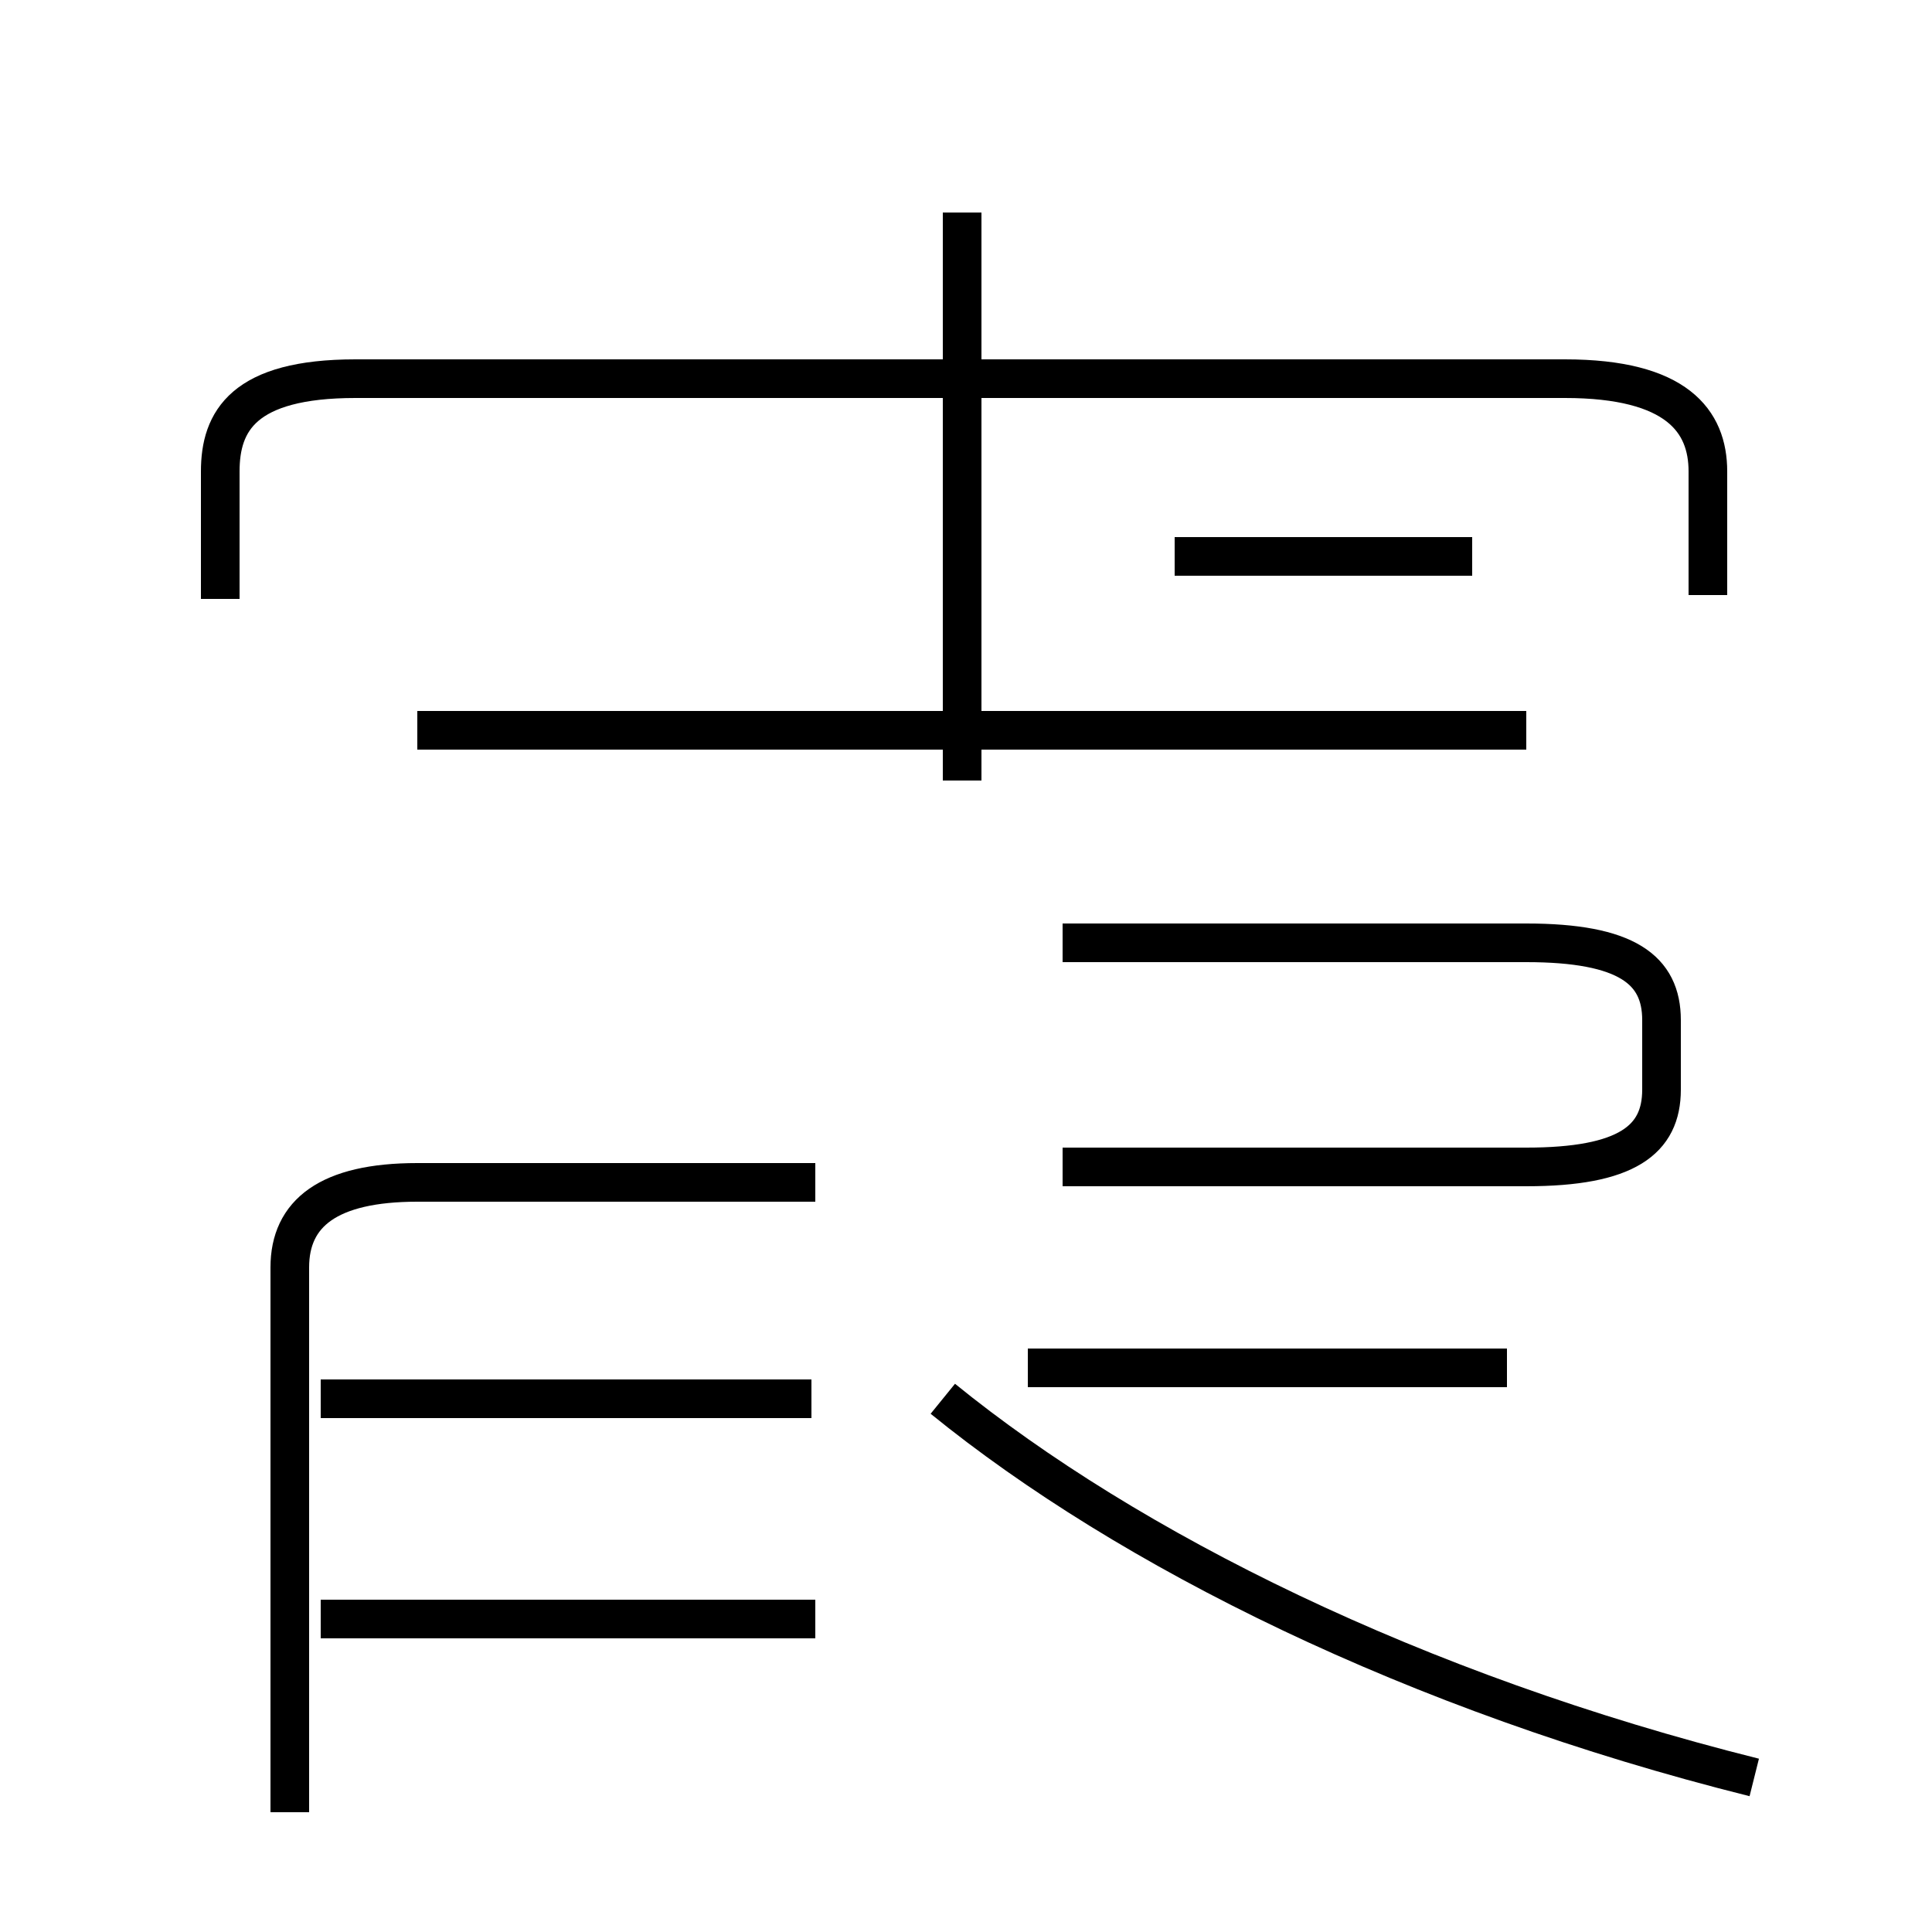 <?xml version='1.0' encoding='utf8'?>
<svg viewBox="0.0 -44.0 50.0 50.0" version="1.1" xmlns="http://www.w3.org/2000/svg">
<rect x="0.0" y="-44.0" width="50.0" height="50.0" fill="#808080" stroke="none"/>
<rect x="-1000" y="-1000" width="2000" height="2000" stroke="white" fill="white"/>
<g style="fill:none; stroke:#000000;  stroke-width:1">
<path d="M 24.9 23.8 L 24.9 38.5 M 44.2 28.6 L 44.2 31.8 C 44.2 33.1 43.4 34.2 40.5 34.2 L 9.2 34.2 C 6.3 34.2 5.7 33.1 5.7 31.8 L 5.7 28.5 M 21.1 2.1 L 8.3 2.1 M 21.0 7.8 L 8.3 7.8 M 21.1 13.4 L 10.8 13.4 C 8.5 13.4 7.5 12.6 7.5 11.2 L 7.5 -2.9 M 26.6 8.6 L 39.0 8.6 M 45.4 -2.0 C 36.6 0.2 29.2 3.9 24.4 7.8 M 19.1 25.1 L 10.8 25.1 M 39.5 25.1 L 19.1 25.1 M 38.1 29.6 L 30.4 29.6 M 27.5 13.8 L 39.5 13.8 C 42.1 13.8 43.0 14.5 43.0 15.8 L 43.0 17.6 C 43.0 18.9 42.1 19.6 39.5 19.6 L 27.5 19.6" transform="scale(1, -1)" />
</g>
</svg>